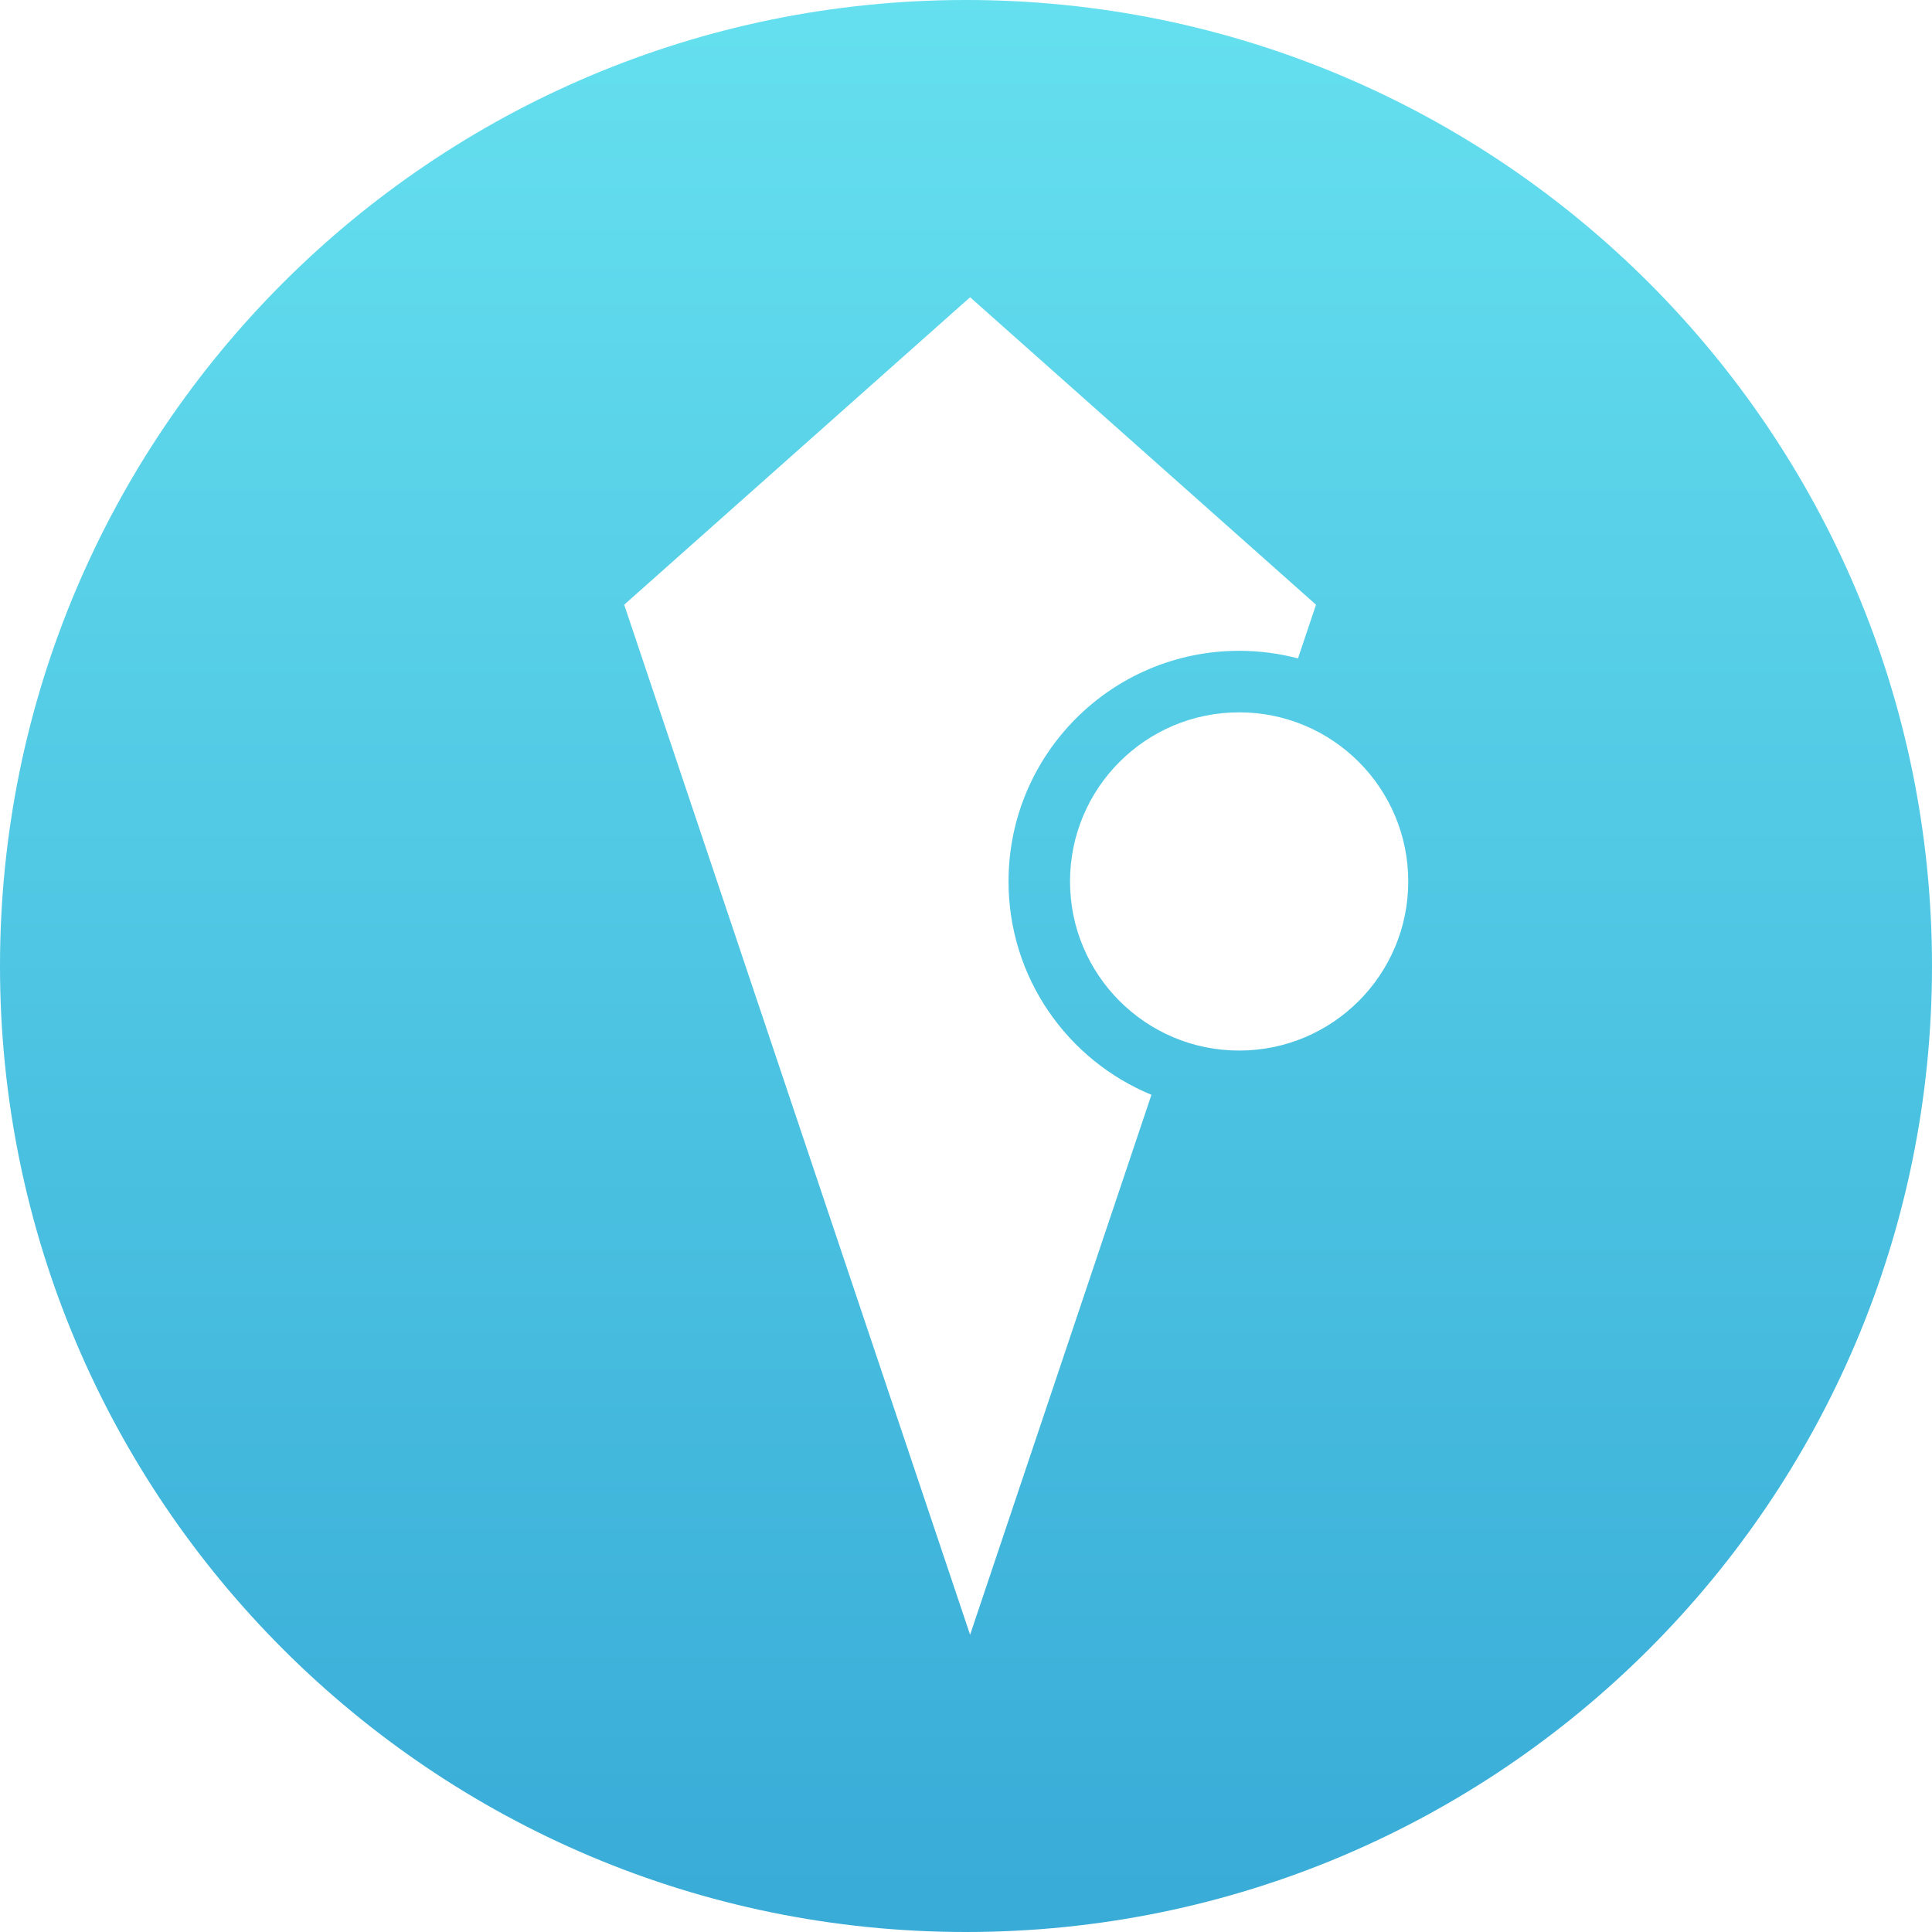 <svg width="65" height="65" viewBox="0 0 65 65" fill="none" xmlns="http://www.w3.org/2000/svg">
<path fill-rule="evenodd" clip-rule="evenodd" d="M32.5 0C14.55 0 0 14.551 0 32.5C0 50.449 14.55 65 32.5 65C50.449 65 65 50.449 65 32.5C65 14.551 50.449 0 32.5 0ZM21 20.345L32.638 10L44.276 20.345L43.669 22.151C43.037 21.985 42.374 21.896 41.69 21.896C37.404 21.896 33.931 25.37 33.931 29.655C33.931 32.895 35.917 35.672 38.739 36.833L32.638 55L21 20.345ZM47.379 29.655C47.379 32.798 44.832 35.345 41.69 35.345C38.547 35.345 36 32.798 36 29.655C36 26.513 38.547 23.966 41.69 23.966C44.832 23.966 47.379 26.513 47.379 29.655Z" fill="url(#paint0_linear)"/>
<defs>
<linearGradient id="paint0_linear" x2="1" gradientUnits="userSpaceOnUse" gradientTransform="translate(32.5) scale(65) rotate(90)">
<stop stop-color="#65E0EF"/>
<stop offset="1" stop-color="#38ABD7"/>
</linearGradient>
</defs>
</svg>
